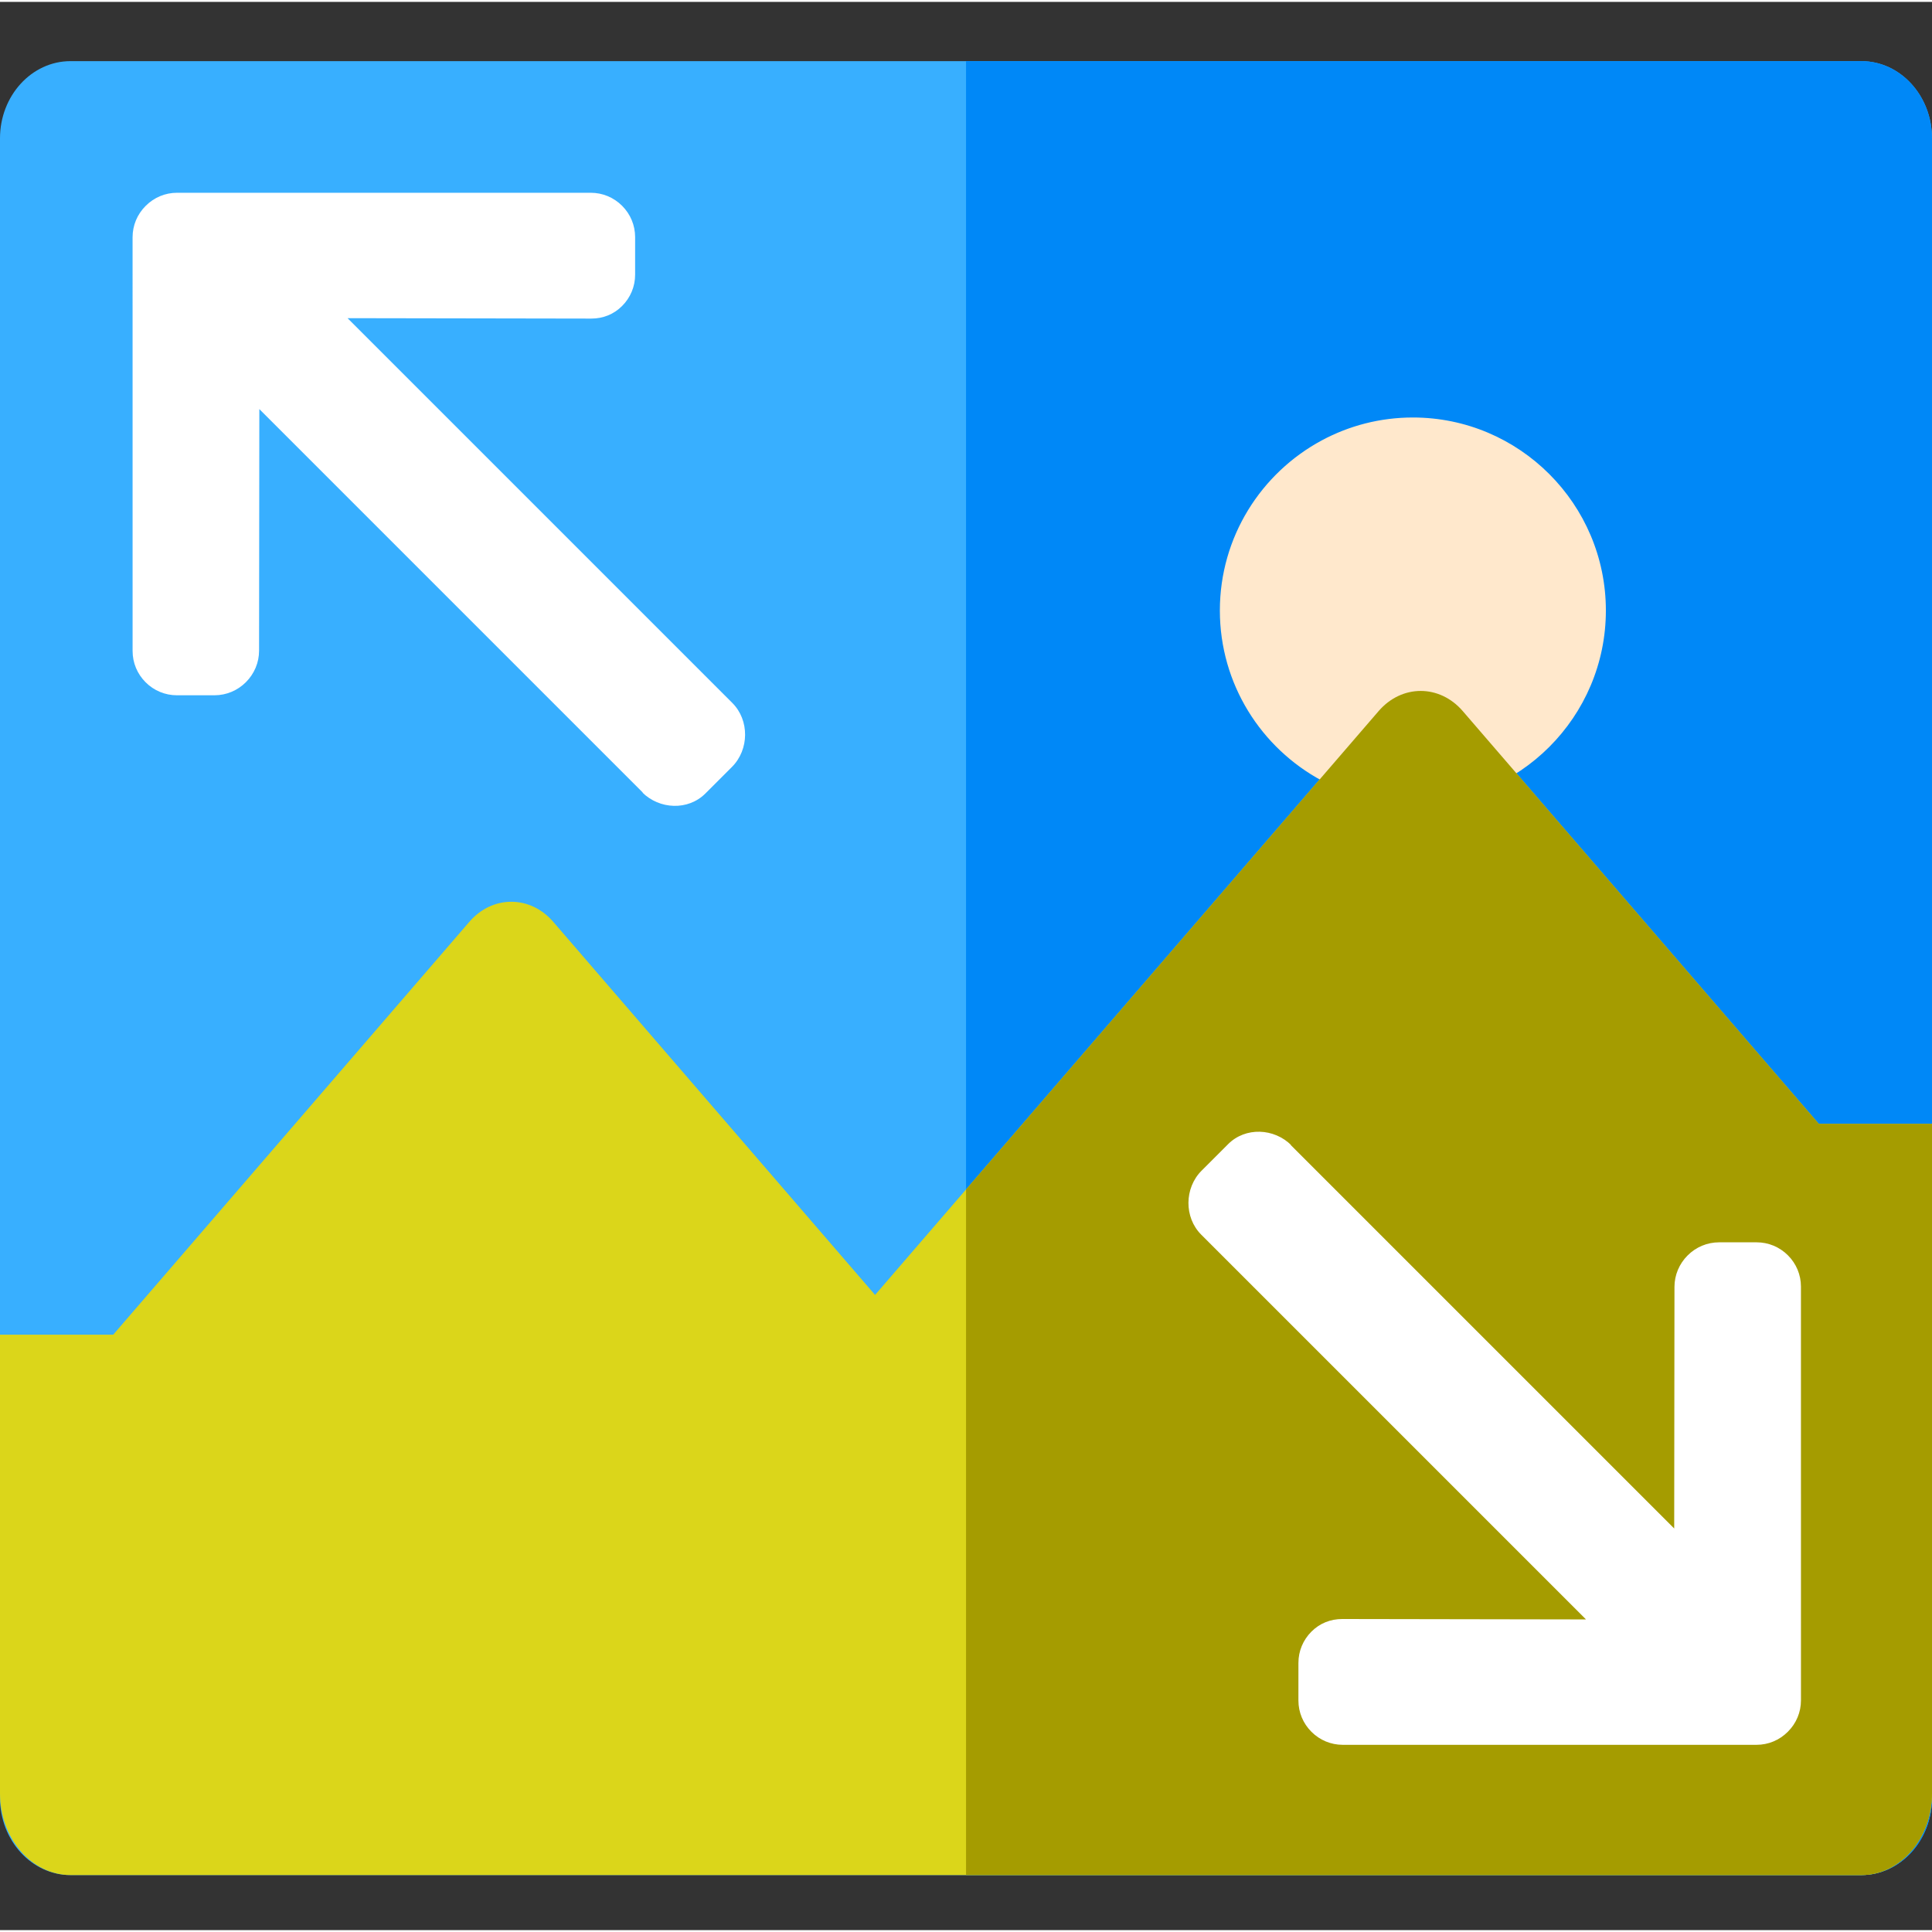 <?xml version="1.0" encoding="UTF-8" standalone="no"?>
<svg
   xmlns:dc="http://purl.org/dc/elements/1.1/"
   xmlns:cc="http://creativecommons.org/ns#"
   xmlns:rdf="http://www.w3.org/1999/02/22-rdf-syntax-ns#"
   xmlns:svg="http://www.w3.org/2000/svg"
   xmlns="http://www.w3.org/2000/svg"
   xmlns:sodipodi="http://sodipodi.sourceforge.net/DTD/sodipodi-0.dtd"
   xmlns:inkscape="http://www.inkscape.org/namespaces/inkscape"
   inkscape:export-ydpi="2.25"
   inkscape:export-xdpi="2.25"
   inkscape:export-filename="C:\Users\Jan\Downloads\icon.png"
   inkscape:version="1.0beta2 (2929799, 2020-01-14)"
   sodipodi:docname="icon.svg"
   id="svg22"
   version="1.1"
   width="512pt"
   viewBox="0 -36 512 511"
   height="512pt">
  <rect x="0" y="-36" width="512" height="511" fill="#333333" stroke="none"/>
  <defs
     id="defs26" />
  <sodipodi:namedview
     inkscape:current-layer="svg22"
     inkscape:window-maximized="1"
     inkscape:window-y="-8"
     inkscape:window-x="-8"
     inkscape:cy="300.93775"
     inkscape:cx="222.60023"
     inkscape:zoom="0.86696539"
     inkscape:snap-to-guides="true"
     inkscape:guide-bbox="true"
     showguides="true"
     inkscape:snap-page="true"
     showgrid="false"
     id="namedview24"
     inkscape:window-height="1027"
     inkscape:window-width="1920"
     inkscape:pageshadow="2"
     inkscape:pageopacity="0"
     guidetolerance="10"
     gridtolerance="10"
     objecttolerance="10"
     borderopacity="1"
     inkscape:document-rotation="0"
     bordercolor="#666666"
     pagecolor="#ffffff">
    <sodipodi:guide
       id="guide137"
       orientation="0,-1"
       position="339.804,494.821" />
  </sodipodi:namedview>
  <path
     style="stroke-width:1.046;fill:#38afff;fill-opacity:1"
     inkscape:connector-curvature="0"
     id="path10"
     fill="#76c8ff"
     d="M 512,0.16 V 439.949 c 0,11.289 -8.391,20.462 -18.699,20.462 H 18.688 C 8.379,460.411 0,451.239 0,439.949 V 0.16 C 0,-11.125 8.379,-20.298 18.688,-20.298 h 474.613 c 10.309,0 18.699,9.173 18.699,20.458 z m 0,0" />
  <path
     style="stroke-width:1.046;fill:#0088f7;fill-opacity:1"
     inkscape:connector-curvature="0"
     id="path12"
     fill="#279eff"
     d="M 512,0.16 V 439.949 c 0,11.289 -8.391,20.462 -18.699,20.462 H 256.012 V -20.298 h 237.289 c 10.309,0 18.699,9.173 18.699,20.458 z m 0,0" />
  <path
     style="stroke-width:1.077;fill:#dbd61a;fill-opacity:1"
     inkscape:connector-curvature="0"
     id="path14"
     fill="#e5e023"
     d="m 512,261.327 v 177.413 c 0,11.956 -8.391,21.671 -18.699,21.671 H 18.688 C 8.379,460.411 0,450.697 0,438.741 V 317.209 h 30 l 94.344,-109.372 c 2.961,-3.442 6.922,-5.358 11.141,-5.358 h 0.012 c 4.219,0 8.18,1.902 11.156,5.358 l 85.25,98.833 24.109,-27.952 109.336,-126.772 c 6.148,-7.119 16.156,-7.119 22.297,0 L 482,261.327 Z m 0,0" />
  <path
     inkscape:connector-curvature="0"
     id="path16"
     fill="#ffe8cc"
     d="m 323.277,125.287 c 0,19.5 10.961,36.469 27.039,45.098 7.191,3.859 15.402,6.051 24.109,6.051 28.211,0 51.148,-22.941 51.148,-51.148 0,-28.211 -22.938,-51.148 -51.148,-51.148 -8.707,0 -16.918,2.191 -24.109,6.051 -16.078,8.629 -27.039,25.598 -27.039,45.098 z m 0,0" />
  <path
     style="stroke-width:1.077;fill:#a59c00;fill-opacity:1"
     inkscape:connector-curvature="0"
     id="path20"
     fill="#bcb200"
     d="m 512,261.327 v 177.413 c 0,11.956 -8.391,21.671 -18.699,21.671 H 256.012 V 278.718 L 365.348,151.946 c 6.148,-7.119 16.156,-7.119 22.297,0 L 482,261.327 Z m 0,0" />
  <g
     style="fill:#ffffff"
     transform="matrix(-0.309,0.309,-0.309,-0.309,579.815,94.07)"
     id="g77">
    <g
       style="fill:#ffffff"
       id="g75">
      <path
         style="fill:#ffffff"
         inkscape:connector-curvature="0"
         d="m 791.324,534.398 -0.168,-0.768 v 329.224 l 103.724,-103.496 c 5.064,-5.068 11.924,-7.848 19.124,-7.848 7.2,0 14.012,2.78 19.088,7.848 l 16.112,16.104 c 5.064,5.064 7.864,11.812 7.864,19.008 0,7.2 -2.78,13.952 -7.844,19.016 l -177.396,177.412 c -5.084,5.084 -11.856,7.864 -19.06,7.844 -7.244,0.02 -14.02,-2.76 -19.096,-7.844 l -177.412,-177.412 c -5.06,-5.064 -7.844,-11.812 -7.844,-19.016 0,-7.196 2.788,-13.944 7.844,-19.008 l 16.112,-16.104 c 5.056,-5.068 11.808,-7.848 19.008,-7.848 7.196,0 13.592,2.78 18.652,7.848 l 104.304,104.664 v -329.992 c 0,-14.828 12.78,-27.288 27.6,-27.288 h 22.788 c 14.82,0 26.6,12.828 26.6,27.656 z"
         id="path73" />
    </g>
  </g>
  <g
     id="g77-8"
     transform="matrix(-0.309,-0.309,-0.309,0.309,549.815,346.413)"
     style="fill:#ffffff">
    <g
       id="g75-6"
       style="fill:#ffffff">
      <path
         id="path73-2"
         d="m 464.344,207.418 0.768,0.168 H 135.888 L 239.384,103.862 c 5.068,-5.064 7.848,-11.924 7.848,-19.124 0,-7.2 -2.78,-14.012 -7.848,-19.088 L 223.28,49.538 c -5.064,-5.064 -11.812,-7.864 -19.008,-7.864 -7.2,0 -13.952,2.78 -19.016,7.844 L 7.844,226.914 C 2.76,231.998 -0.02,238.77 0,245.974 c -0.02,7.244 2.76,14.02 7.844,19.096 l 177.412,177.412 c 5.064,5.06 11.812,7.844 19.016,7.844 7.196,0 13.944,-2.788 19.008,-7.844 l 16.104,-16.112 c 5.068,-5.056 7.848,-11.808 7.848,-19.008 0,-7.196 -2.78,-13.592 -7.848,-18.652 L 134.72,284.406 h 329.992 c 14.828,0 27.288,-12.78 27.288,-27.6 v -22.788 c 0,-14.82 -12.828,-26.6 -27.656,-26.6 z"
         inkscape:connector-curvature="0"
         style="fill:#ffffff" />
    </g>
  </g>
</svg>
